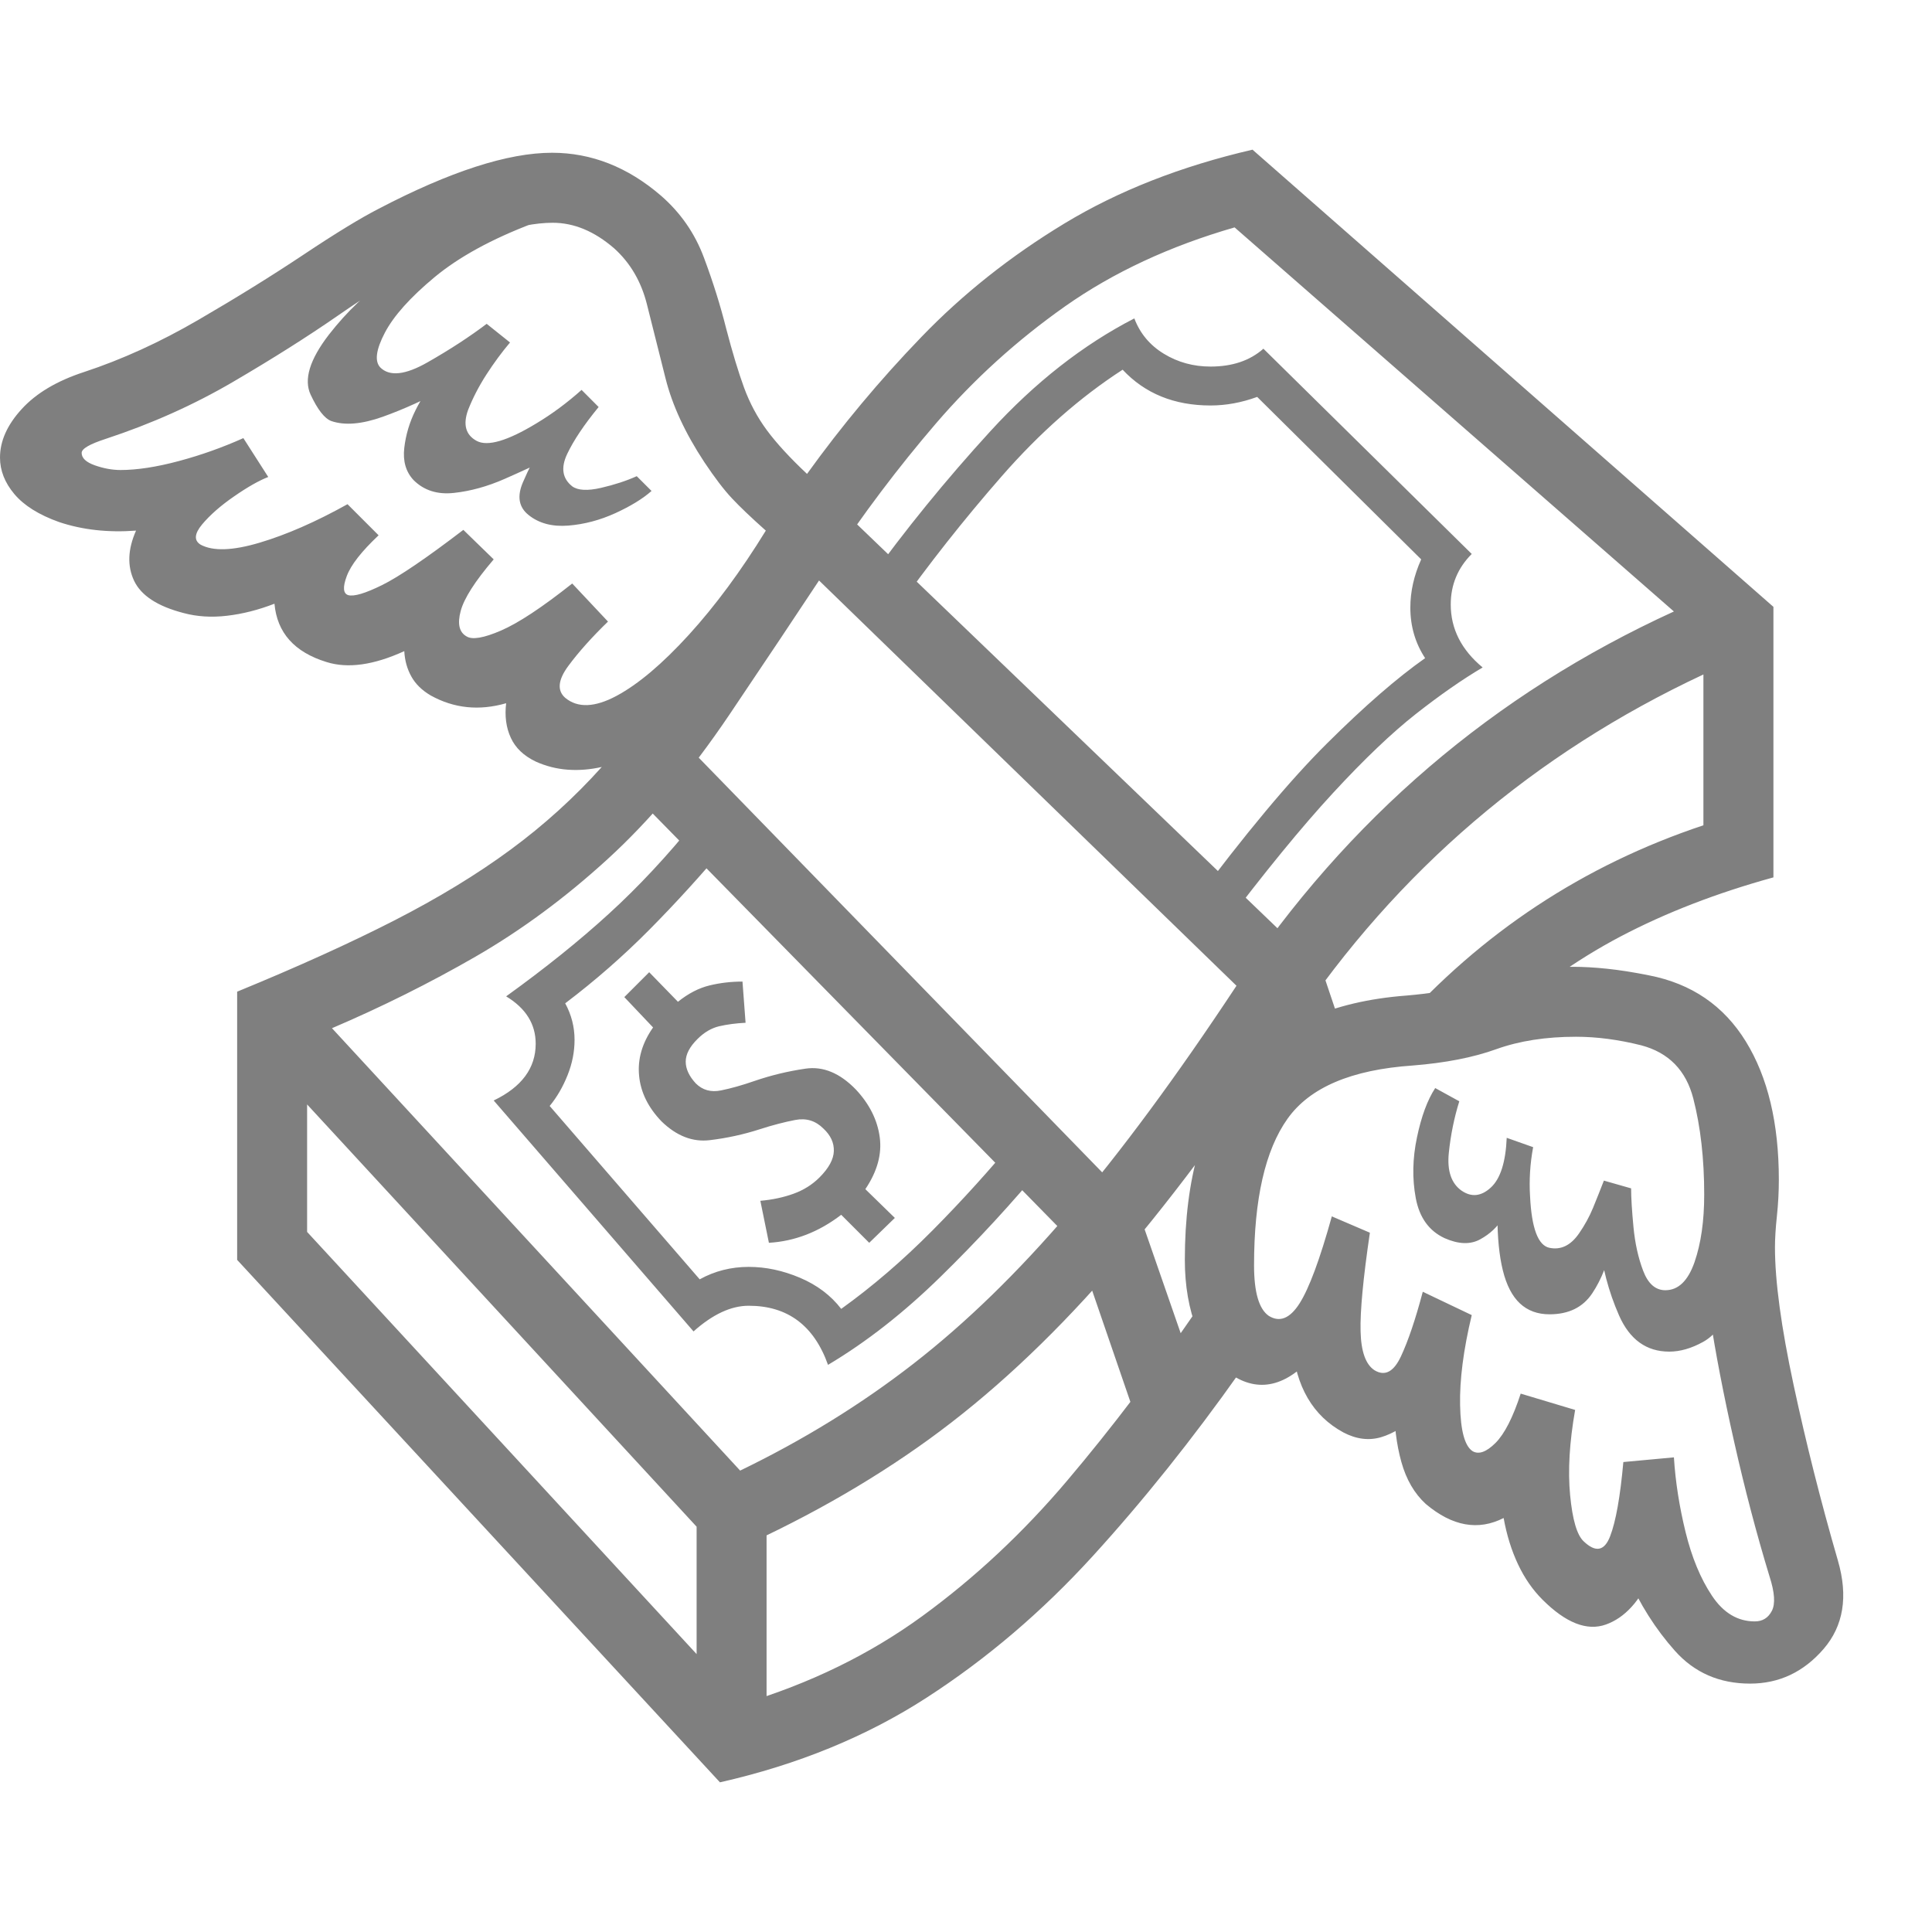 <svg version="1.1" xmlns="http://www.w3.org/2000/svg" style="fill:rgba(0,0,0,1.0)" width="256" height="256" viewBox="0 0 38.828 32.812"><path fill="rgb(127, 127, 127)" d="M14 32.031 L14 27.5 L15.406 27.5 L15.406 32.031 Z M15.453 21.969 L15.281 21.125 C15.521 21.104 15.742 21.057 15.945 20.984 C16.148 20.911 16.323 20.802 16.469 20.656 C16.656 20.469 16.753 20.292 16.758 20.125 C16.763 19.958 16.693 19.807 16.547 19.672 C16.391 19.516 16.203 19.458 15.984 19.5 C15.766 19.542 15.526 19.604 15.266 19.688 C14.943 19.792 14.609 19.865 14.266 19.906 C13.922 19.948 13.599 19.823 13.297 19.531 C13.026 19.25 12.875 18.943 12.844 18.609 C12.812 18.276 12.906 17.953 13.125 17.641 L12.547 17.031 L13.047 16.531 L13.625 17.125 C13.833 16.958 14.044 16.849 14.258 16.797 C14.471 16.745 14.693 16.719 14.922 16.719 L14.984 17.547 C14.786 17.557 14.609 17.581 14.453 17.617 C14.297 17.654 14.151 17.74 14.016 17.875 C13.859 18.031 13.781 18.182 13.781 18.328 C13.781 18.474 13.849 18.62 13.984 18.766 C14.12 18.901 14.289 18.948 14.492 18.906 C14.695 18.865 14.917 18.802 15.156 18.719 C15.49 18.604 15.833 18.521 16.188 18.469 C16.542 18.417 16.88 18.557 17.203 18.891 C17.474 19.182 17.633 19.5 17.68 19.844 C17.727 20.188 17.63 20.536 17.391 20.891 L17.984 21.469 L17.469 21.969 L16.906 21.406 C16.458 21.75 15.974 21.938 15.453 21.969 Z M16.641 24.422 C16.359 23.63 15.828 23.234 15.047 23.234 C14.693 23.234 14.323 23.406 13.938 23.75 L9.922 19.109 C10.484 18.839 10.766 18.458 10.766 17.969 C10.766 17.573 10.568 17.255 10.172 17.016 C10.953 16.453 11.641 15.901 12.234 15.359 C12.828 14.818 13.411 14.193 13.984 13.484 L14.578 14 C14.089 14.583 13.581 15.141 13.055 15.672 C12.529 16.203 11.964 16.698 11.359 17.156 C11.484 17.385 11.547 17.63 11.547 17.891 C11.547 18.13 11.5 18.367 11.406 18.602 C11.312 18.836 11.193 19.042 11.047 19.219 L14.062 22.703 C14.365 22.536 14.693 22.453 15.047 22.453 C15.391 22.453 15.734 22.526 16.078 22.672 C16.422 22.818 16.698 23.026 16.906 23.297 C17.531 22.849 18.143 22.323 18.742 21.719 C19.341 21.115 19.911 20.484 20.453 19.828 L21 20.375 C20.344 21.167 19.646 21.924 18.906 22.648 C18.167 23.372 17.411 23.964 16.641 24.422 Z M11.359 11.016 C11.609 11.224 11.953 11.211 12.391 10.977 C12.828 10.742 13.312 10.333 13.844 9.75 C14.375 9.167 14.891 8.469 15.391 7.656 C15.099 7.396 14.872 7.18 14.711 7.008 C14.549 6.836 14.365 6.594 14.156 6.281 C13.771 5.698 13.51 5.135 13.375 4.594 C13.24 4.052 13.115 3.555 13 3.102 C12.885 2.648 12.667 2.276 12.344 1.984 C11.948 1.641 11.536 1.469 11.109 1.469 C10.766 1.469 10.365 1.547 9.906 1.703 C9.448 1.859 8.891 2.104 8.234 2.438 C7.88 2.615 7.398 2.914 6.789 3.336 C6.18 3.758 5.479 4.201 4.688 4.664 C3.896 5.128 3.042 5.51 2.125 5.812 C1.802 5.917 1.641 6.01 1.641 6.094 C1.641 6.198 1.729 6.281 1.906 6.344 C2.083 6.406 2.255 6.438 2.422 6.438 C2.755 6.438 3.146 6.378 3.594 6.258 C4.042 6.138 4.474 5.984 4.891 5.797 L5.391 6.578 C5.203 6.651 4.974 6.781 4.703 6.969 C4.432 7.156 4.219 7.344 4.062 7.531 C3.906 7.719 3.896 7.854 4.031 7.938 C4.281 8.073 4.677 8.06 5.219 7.898 C5.76 7.737 6.349 7.479 6.984 7.125 L7.609 7.75 C7.266 8.073 7.052 8.346 6.969 8.57 C6.885 8.794 6.896 8.922 7 8.953 C7.115 8.984 7.341 8.917 7.68 8.75 C8.018 8.583 8.562 8.214 9.312 7.641 L9.922 8.234 C9.547 8.672 9.326 9.018 9.258 9.273 C9.19 9.529 9.229 9.698 9.375 9.781 C9.49 9.854 9.721 9.815 10.07 9.664 C10.419 9.513 10.896 9.198 11.5 8.719 L12.219 9.484 C11.896 9.797 11.63 10.094 11.422 10.375 C11.214 10.656 11.193 10.87 11.359 11.016 Z M25.812 18.656 L25.359 17.297 L16.281 8.484 L17.031 7.344 L26.578 16.516 L27.109 18.094 Z M10.625 7.344 C10.427 7.187 10.388 6.969 10.508 6.688 C10.628 6.406 10.755 6.167 10.891 5.969 L11 6.219 C10.771 6.333 10.484 6.466 10.141 6.617 C9.797 6.768 9.458 6.862 9.125 6.898 C8.792 6.935 8.521 6.849 8.312 6.641 C8.156 6.474 8.094 6.258 8.125 5.992 C8.156 5.727 8.232 5.474 8.352 5.234 C8.471 4.995 8.583 4.839 8.688 4.766 L9.016 4.766 C8.557 5.016 8.117 5.216 7.695 5.367 C7.273 5.518 6.927 5.547 6.656 5.453 C6.521 5.401 6.383 5.224 6.242 4.922 C6.102 4.62 6.224 4.219 6.609 3.719 C6.974 3.25 7.388 2.857 7.852 2.539 C8.315 2.221 8.766 1.979 9.203 1.812 L10.703 1.484 C9.88 1.797 9.224 2.156 8.734 2.562 C8.245 2.969 7.911 3.341 7.734 3.68 C7.557 4.018 7.526 4.25 7.641 4.375 C7.828 4.563 8.146 4.529 8.594 4.273 C9.042 4.018 9.437 3.76 9.781 3.5 L10.25 3.875 C10.083 4.073 9.924 4.289 9.773 4.523 C9.622 4.758 9.5 4.995 9.406 5.234 C9.302 5.526 9.359 5.732 9.578 5.852 C9.797 5.971 10.198 5.854 10.781 5.5 C11.094 5.312 11.396 5.089 11.688 4.828 L12.031 5.172 C11.74 5.526 11.529 5.841 11.398 6.117 C11.268 6.393 11.302 6.609 11.5 6.766 C11.615 6.849 11.807 6.859 12.078 6.797 C12.349 6.734 12.589 6.656 12.797 6.562 L13.094 6.859 C12.917 7.016 12.674 7.164 12.367 7.305 C12.06 7.445 11.745 7.529 11.422 7.555 C11.099 7.581 10.833 7.51 10.625 7.344 Z M14.875 26.547 C16.146 25.932 17.307 25.216 18.359 24.398 C19.411 23.581 20.456 22.565 21.492 21.352 C22.529 20.138 23.646 18.625 24.844 16.812 C27.083 13.448 30.016 10.938 33.641 9.281 L24.812 1.562 C23.51 1.938 22.375 2.466 21.406 3.148 C20.437 3.831 19.573 4.615 18.812 5.5 C18.052 6.385 17.341 7.328 16.68 8.328 C16.018 9.328 15.344 10.339 14.656 11.359 C13.875 12.516 13.06 13.482 12.211 14.258 C11.362 15.034 10.477 15.687 9.555 16.219 C8.633 16.75 7.672 17.229 6.672 17.656 Z M32.703 28.656 L33.188 28.641 C32.958 29.172 32.654 29.505 32.273 29.641 C31.893 29.776 31.469 29.609 31 29.141 C30.802 28.943 30.638 28.706 30.508 28.43 C30.378 28.154 30.281 27.844 30.219 27.5 C29.708 27.76 29.188 27.667 28.656 27.219 C28.427 27.01 28.263 26.729 28.164 26.375 C28.065 26.021 28.016 25.62 28.016 25.172 L28.484 25.422 C28.245 25.651 28.003 25.802 27.758 25.875 C27.513 25.948 27.26 25.917 27 25.781 C26.385 25.448 26.042 24.859 25.969 24.016 L26.469 24.156 C25.906 24.833 25.344 24.995 24.781 24.641 C24.458 24.432 24.216 24.122 24.055 23.711 C23.893 23.299 23.812 22.833 23.812 22.312 C23.812 20.677 24.177 19.411 24.906 18.516 C25.635 17.62 26.755 17.115 28.266 17 C28.755 16.958 29.167 16.891 29.5 16.797 C29.833 16.703 30.159 16.617 30.477 16.539 C30.794 16.461 31.172 16.422 31.609 16.422 C31.818 16.422 32.047 16.435 32.297 16.461 C32.547 16.487 32.828 16.531 33.141 16.594 C33.995 16.76 34.643 17.203 35.086 17.922 C35.529 18.641 35.75 19.568 35.75 20.703 C35.75 20.943 35.737 21.185 35.711 21.43 C35.685 21.674 35.672 21.885 35.672 22.062 C35.672 22.74 35.797 23.661 36.047 24.828 C36.297 25.995 36.594 27.172 36.938 28.359 C37.146 29.078 37.049 29.669 36.648 30.133 C36.247 30.596 35.755 30.828 35.172 30.828 C34.557 30.828 34.055 30.609 33.664 30.172 C33.273 29.734 32.953 29.229 32.703 28.656 Z M33.547 24.156 C33.089 24.156 32.753 23.914 32.539 23.43 C32.326 22.945 32.193 22.438 32.141 21.906 L32.406 21.938 C32.323 22.354 32.188 22.703 32 22.984 C31.812 23.266 31.526 23.406 31.141 23.406 C30.901 23.406 30.703 23.333 30.547 23.188 C30.391 23.042 30.276 22.82 30.203 22.523 C30.13 22.227 30.094 21.859 30.094 21.422 L30.203 21.469 C30.099 21.646 29.948 21.789 29.75 21.898 C29.552 22.008 29.313 22 29.031 21.875 C28.719 21.729 28.526 21.461 28.453 21.07 C28.38 20.68 28.388 20.273 28.477 19.852 C28.565 19.43 28.687 19.099 28.844 18.859 L29.328 19.125 C29.224 19.458 29.154 19.805 29.117 20.164 C29.081 20.523 29.167 20.776 29.375 20.922 C29.573 21.057 29.768 21.036 29.961 20.859 C30.154 20.682 30.26 20.349 30.281 19.859 L30.812 20.047 C30.781 20.214 30.76 20.38 30.75 20.547 C30.74 20.714 30.74 20.875 30.75 21.031 C30.781 21.677 30.911 22.023 31.141 22.07 C31.37 22.117 31.568 22.021 31.734 21.781 C31.849 21.615 31.943 21.443 32.016 21.266 C32.089 21.089 32.161 20.906 32.234 20.719 L32.781 20.875 C32.781 21.063 32.797 21.32 32.828 21.648 C32.859 21.977 32.924 22.271 33.023 22.531 C33.122 22.792 33.271 22.922 33.469 22.922 C33.729 22.922 33.924 22.734 34.055 22.359 C34.185 21.984 34.25 21.531 34.25 21 C34.25 20.281 34.177 19.638 34.031 19.07 C33.885 18.503 33.536 18.146 32.984 18 C32.526 17.885 32.089 17.828 31.672 17.828 C31.068 17.828 30.534 17.911 30.07 18.078 C29.607 18.245 29.047 18.354 28.391 18.406 C27.161 18.49 26.323 18.846 25.875 19.477 C25.427 20.107 25.203 21.089 25.203 22.422 C25.203 22.964 25.302 23.302 25.5 23.438 C25.719 23.573 25.924 23.49 26.117 23.188 C26.31 22.885 26.526 22.302 26.766 21.438 L27.531 21.766 C27.396 22.682 27.333 23.344 27.344 23.75 C27.354 24.156 27.448 24.417 27.625 24.531 C27.833 24.656 28.01 24.563 28.156 24.25 C28.302 23.937 28.448 23.505 28.594 22.953 L29.578 23.422 C29.411 24.12 29.333 24.724 29.344 25.234 C29.354 25.745 29.437 26.052 29.594 26.156 C29.719 26.229 29.872 26.174 30.055 25.992 C30.237 25.81 30.406 25.479 30.562 25 L31.656 25.328 C31.542 25.974 31.508 26.544 31.555 27.039 C31.602 27.534 31.693 27.844 31.828 27.969 C32.068 28.198 32.245 28.164 32.359 27.867 C32.474 27.57 32.562 27.073 32.625 26.375 L33.641 26.281 C33.672 26.771 33.75 27.271 33.875 27.781 C34 28.292 34.177 28.719 34.406 29.062 C34.635 29.406 34.922 29.578 35.266 29.578 C35.422 29.578 35.536 29.508 35.609 29.367 C35.682 29.227 35.667 28.995 35.562 28.672 C35.302 27.818 35.065 26.917 34.852 25.969 C34.638 25.021 34.474 24.167 34.359 23.406 L34.719 23.297 C34.625 23.609 34.461 23.831 34.227 23.961 C33.992 24.091 33.766 24.156 33.547 24.156 Z M24.547 15.672 L23.953 15.188 C25.016 13.76 25.922 12.674 26.672 11.93 C27.422 11.185 28.078 10.615 28.641 10.219 C28.443 9.917 28.344 9.578 28.344 9.203 C28.344 8.88 28.417 8.557 28.562 8.234 L25.266 4.969 C24.953 5.083 24.641 5.141 24.328 5.141 C23.599 5.141 23.01 4.901 22.562 4.422 C21.708 4.974 20.898 5.687 20.133 6.562 C19.367 7.438 18.656 8.339 18 9.266 L17.438 8.688 C18.188 7.646 19.01 6.635 19.906 5.656 C20.802 4.677 21.766 3.922 22.797 3.391 C22.911 3.693 23.109 3.93 23.391 4.102 C23.672 4.273 23.984 4.359 24.328 4.359 C24.766 4.359 25.12 4.24 25.391 4 L29.578 8.125 C29.297 8.406 29.156 8.745 29.156 9.141 C29.156 9.63 29.37 10.052 29.797 10.406 C29.391 10.646 28.945 10.956 28.461 11.336 C27.977 11.716 27.419 12.247 26.789 12.93 C26.159 13.612 25.411 14.526 24.547 15.672 Z M0 6.188 C0 5.854 0.146 5.529 0.438 5.211 C0.729 4.893 1.146 4.646 1.688 4.469 C2.448 4.219 3.214 3.87 3.984 3.422 C4.755 2.974 5.461 2.536 6.102 2.109 C6.742 1.682 7.245 1.375 7.609 1.188 C9.047 0.437 10.208 0.062 11.094 0.062 C11.885 0.062 12.615 0.349 13.281 0.922 C13.677 1.266 13.966 1.682 14.148 2.172 C14.331 2.661 14.479 3.135 14.594 3.594 C14.719 4.073 14.839 4.469 14.953 4.781 C15.068 5.094 15.221 5.38 15.414 5.641 C15.607 5.901 15.875 6.193 16.219 6.516 C16.917 5.547 17.682 4.63 18.516 3.766 C19.349 2.901 20.307 2.141 21.391 1.484 C22.474 0.828 23.734 0.333 25.172 -0 L35.641 9.188 L35.641 14.625 C34.505 14.938 33.482 15.333 32.57 15.812 C31.659 16.292 30.807 16.901 30.016 17.641 L28.078 17.641 C29.776 15.734 31.828 14.38 34.234 13.578 L34.234 10.547 C30.828 12.141 28.083 14.49 26 17.594 C24.667 19.594 23.417 21.26 22.25 22.594 C21.083 23.927 19.888 25.036 18.664 25.922 C17.44 26.807 16.063 27.583 14.531 28.25 L6.172 19.188 L6.172 21.75 L14.922 31.234 C16.276 30.828 17.482 30.24 18.539 29.469 C19.596 28.698 20.568 27.789 21.453 26.742 C22.339 25.695 23.203 24.557 24.047 23.328 L24.922 24.562 C23.964 25.917 22.977 27.151 21.961 28.266 C20.945 29.38 19.833 30.328 18.625 31.109 C17.417 31.891 16.031 32.458 14.469 32.812 L4.766 22.312 L4.766 16.922 C5.984 16.422 7.036 15.945 7.922 15.492 C8.807 15.039 9.586 14.565 10.258 14.07 C10.93 13.576 11.542 13.021 12.094 12.406 C11.865 12.458 11.638 12.477 11.414 12.461 C11.19 12.445 10.974 12.391 10.766 12.297 C10.526 12.182 10.359 12.023 10.266 11.82 C10.172 11.617 10.141 11.385 10.172 11.125 C9.63 11.281 9.125 11.229 8.656 10.969 C8.479 10.865 8.349 10.737 8.266 10.586 C8.182 10.435 8.135 10.266 8.125 10.078 C7.51 10.359 6.99 10.432 6.562 10.297 C5.917 10.099 5.568 9.708 5.516 9.125 C5.193 9.25 4.875 9.331 4.562 9.367 C4.25 9.404 3.958 9.385 3.688 9.312 C3.167 9.177 2.836 8.961 2.695 8.664 C2.555 8.367 2.568 8.031 2.734 7.656 C2.172 7.698 1.656 7.641 1.188 7.484 C0.781 7.339 0.482 7.151 0.289 6.922 C0.096 6.693 0 6.448 0 6.188 Z M23.047 26.125 L21.641 22.031 L12.875 13.094 L13.875 12.047 L22.859 21.281 L24.047 24.703 Z M38.828 27.344" /></svg>